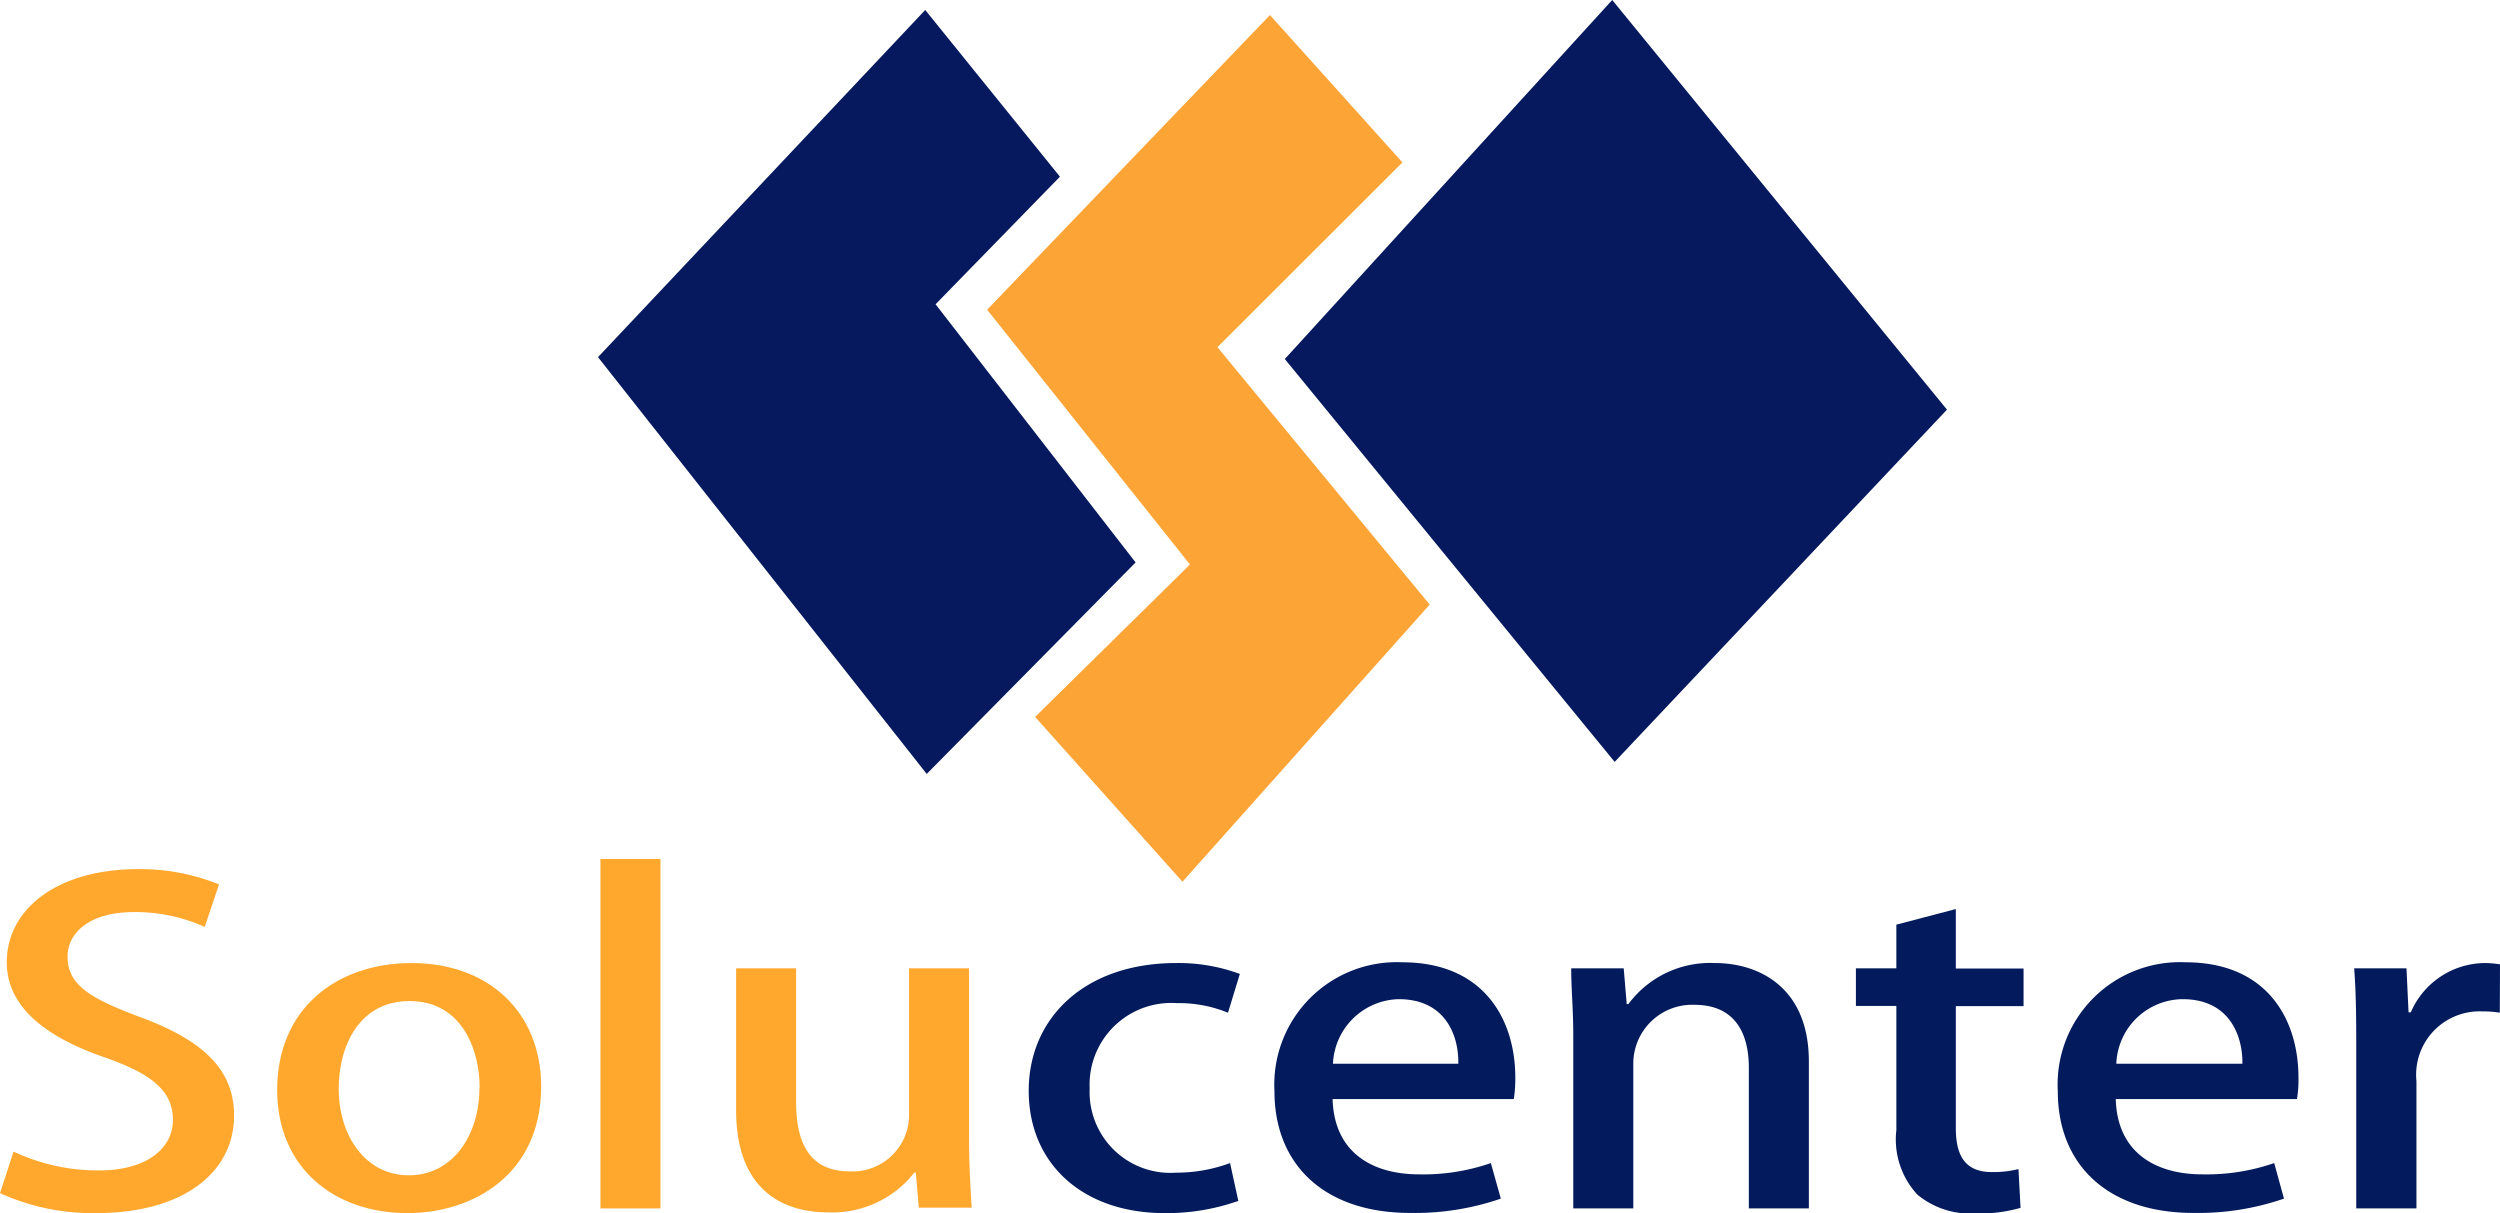 <svg xmlns="http://www.w3.org/2000/svg" viewBox="0 0 132.86 64.47"><defs><style>.cls-1{fill:#06195e;}.cls-1,.cls-2{fill-rule:evenodd;}.cls-2{fill:#fca436;}.cls-3{fill:#ffa82d;}.cls-4{fill:#031a5d;}</style></defs><title>LOGO_NAV</title><g id="Layer_2" data-name="Layer 2"><g id="NAV"><polygon class="cls-1" points="49.72 16.17 56.33 9.39 49.17 0.53 31.78 18.98 49.25 41.13 60.35 29.89 49.72 16.17"/><polygon class="cls-2" points="52.46 16.46 67.49 0.8 74.53 8.63 64.7 18.45 75.98 32.13 62.84 46.86 55.01 38.1 63.24 30 52.46 16.46"/><polygon class="cls-1" points="68.28 19.08 85.68 0 103.47 21.77 85.81 40.49 68.28 19.08"/><path class="cls-3" d="M11.64,47a11.23,11.23,0,0,0-4.43-.81C3,46.23.36,48.33.36,51.14c0,2.4,2.12,4,5.25,5.07,2.51.88,3.58,1.8,3.58,3.31S7.79,62.2,5.28,62.2a10.48,10.48,0,0,1-4.56-1L0,63.41a11.93,11.93,0,0,0,5.09,1.06c4.73,0,7.35-2.22,7.35-5.18,0-2.44-1.63-4-5-5.24-2.67-1-3.85-1.71-3.85-3.22,0-1.13,1-2.36,3.55-2.36a9,9,0,0,1,3.74.79Z"/><path class="cls-3" d="M25.48,57.8c0,2.55-1.43,4.66-3.75,4.66S18,60.35,18,57.85c0-2.2,1.05-4.65,3.77-4.65s3.72,2.5,3.72,4.6m-3.61-6.62c-4,0-7.15,2.43-7.15,6.74,0,4.12,3,6.55,6.93,6.55,3.41,0,7.1-2,7.1-6.74C28.75,53.82,26,51.18,21.87,51.18Z"/><rect class="cls-3" x="31.91" y="45.65" width="3.19" height="18.57"/><path class="cls-3" d="M51.5,51.46H48.31v7.89a3,3,0,0,1-3.16,2.9c-2.09,0-2.84-1.46-2.84-3.66V51.46H39.12V59c0,4.07,2.29,5.43,4.9,5.43a5.54,5.54,0,0,0,4.57-2.11h.08l.16,1.86h2.81c-.06-1-.14-2.22-.14-3.65Z"/><path class="cls-4" d="M65.37,61.81a8.19,8.19,0,0,1-2.86.51,4.29,4.29,0,0,1-4.6-4.47,4.34,4.34,0,0,1,4.62-4.54,6.89,6.89,0,0,1,2.73.51l.63-2.06a9.36,9.36,0,0,0-3.38-.58c-4.87,0-7.84,2.92-7.84,6.79s2.86,6.5,7.23,6.5a11.41,11.41,0,0,0,3.91-.65Z"/><path class="cls-4" d="M70.84,56.53a3.58,3.58,0,0,1,3.5-3.43c2.45,0,3.19,1.9,3.16,3.43Zm8.39,5.28a10.93,10.93,0,0,1-3.82.6c-2.39,0-4.51-1.09-4.59-4h9.63a7.3,7.3,0,0,0,.08-1.13c0-3.15-1.71-6.14-6-6.14A6.51,6.51,0,0,0,67.73,58c0,3.89,2.65,6.46,7.21,6.46a14,14,0,0,0,4.82-.76Z"/><path class="cls-4" d="M96.13,56.41c0-3.93-2.64-5.23-5-5.23a5.41,5.41,0,0,0-4.59,2.18h-.09l-.16-1.9H83.5c0,1.09.11,2.18.11,3.59v9.17H86.8V56.53a3.13,3.13,0,0,1,3.25-3.13c2.17,0,2.89,1.53,2.89,3.34v7.48h3.19Z"/><path class="cls-4" d="M100.78,51.46H98.63v2h2.15v6.6a4.32,4.32,0,0,0,1.12,3.43,4.41,4.41,0,0,0,3,1,8.11,8.11,0,0,0,2.48-.3l-.11-2.06a5.61,5.61,0,0,1-1.4.16c-1.35,0-1.93-.76-1.93-2.34V53.47h3.6v-2h-3.6V48.31l-3.16.83Z"/><path class="cls-4" d="M112.47,56.53A3.56,3.56,0,0,1,116,53.1c2.45,0,3.19,1.9,3.17,3.43Zm8.39,5.28a11,11,0,0,1-3.82.6c-2.4,0-4.52-1.09-4.6-4h9.63a6.24,6.24,0,0,0,.08-1.13c0-3.15-1.7-6.14-6-6.14A6.5,6.5,0,0,0,109.36,58c0,3.89,2.64,6.46,7.21,6.46a14,14,0,0,0,4.81-.76Z"/><path class="cls-4" d="M132.86,51.25a5.18,5.18,0,0,0-.8-.07,4.32,4.32,0,0,0-3.94,2.62H128l-.11-2.34h-2.78c.09,1.18.11,2.41.11,3.89v8.87h3.2V57.46a3.37,3.37,0,0,1,3.49-3.71,5.3,5.3,0,0,1,.94.07Z"/></g></g></svg>